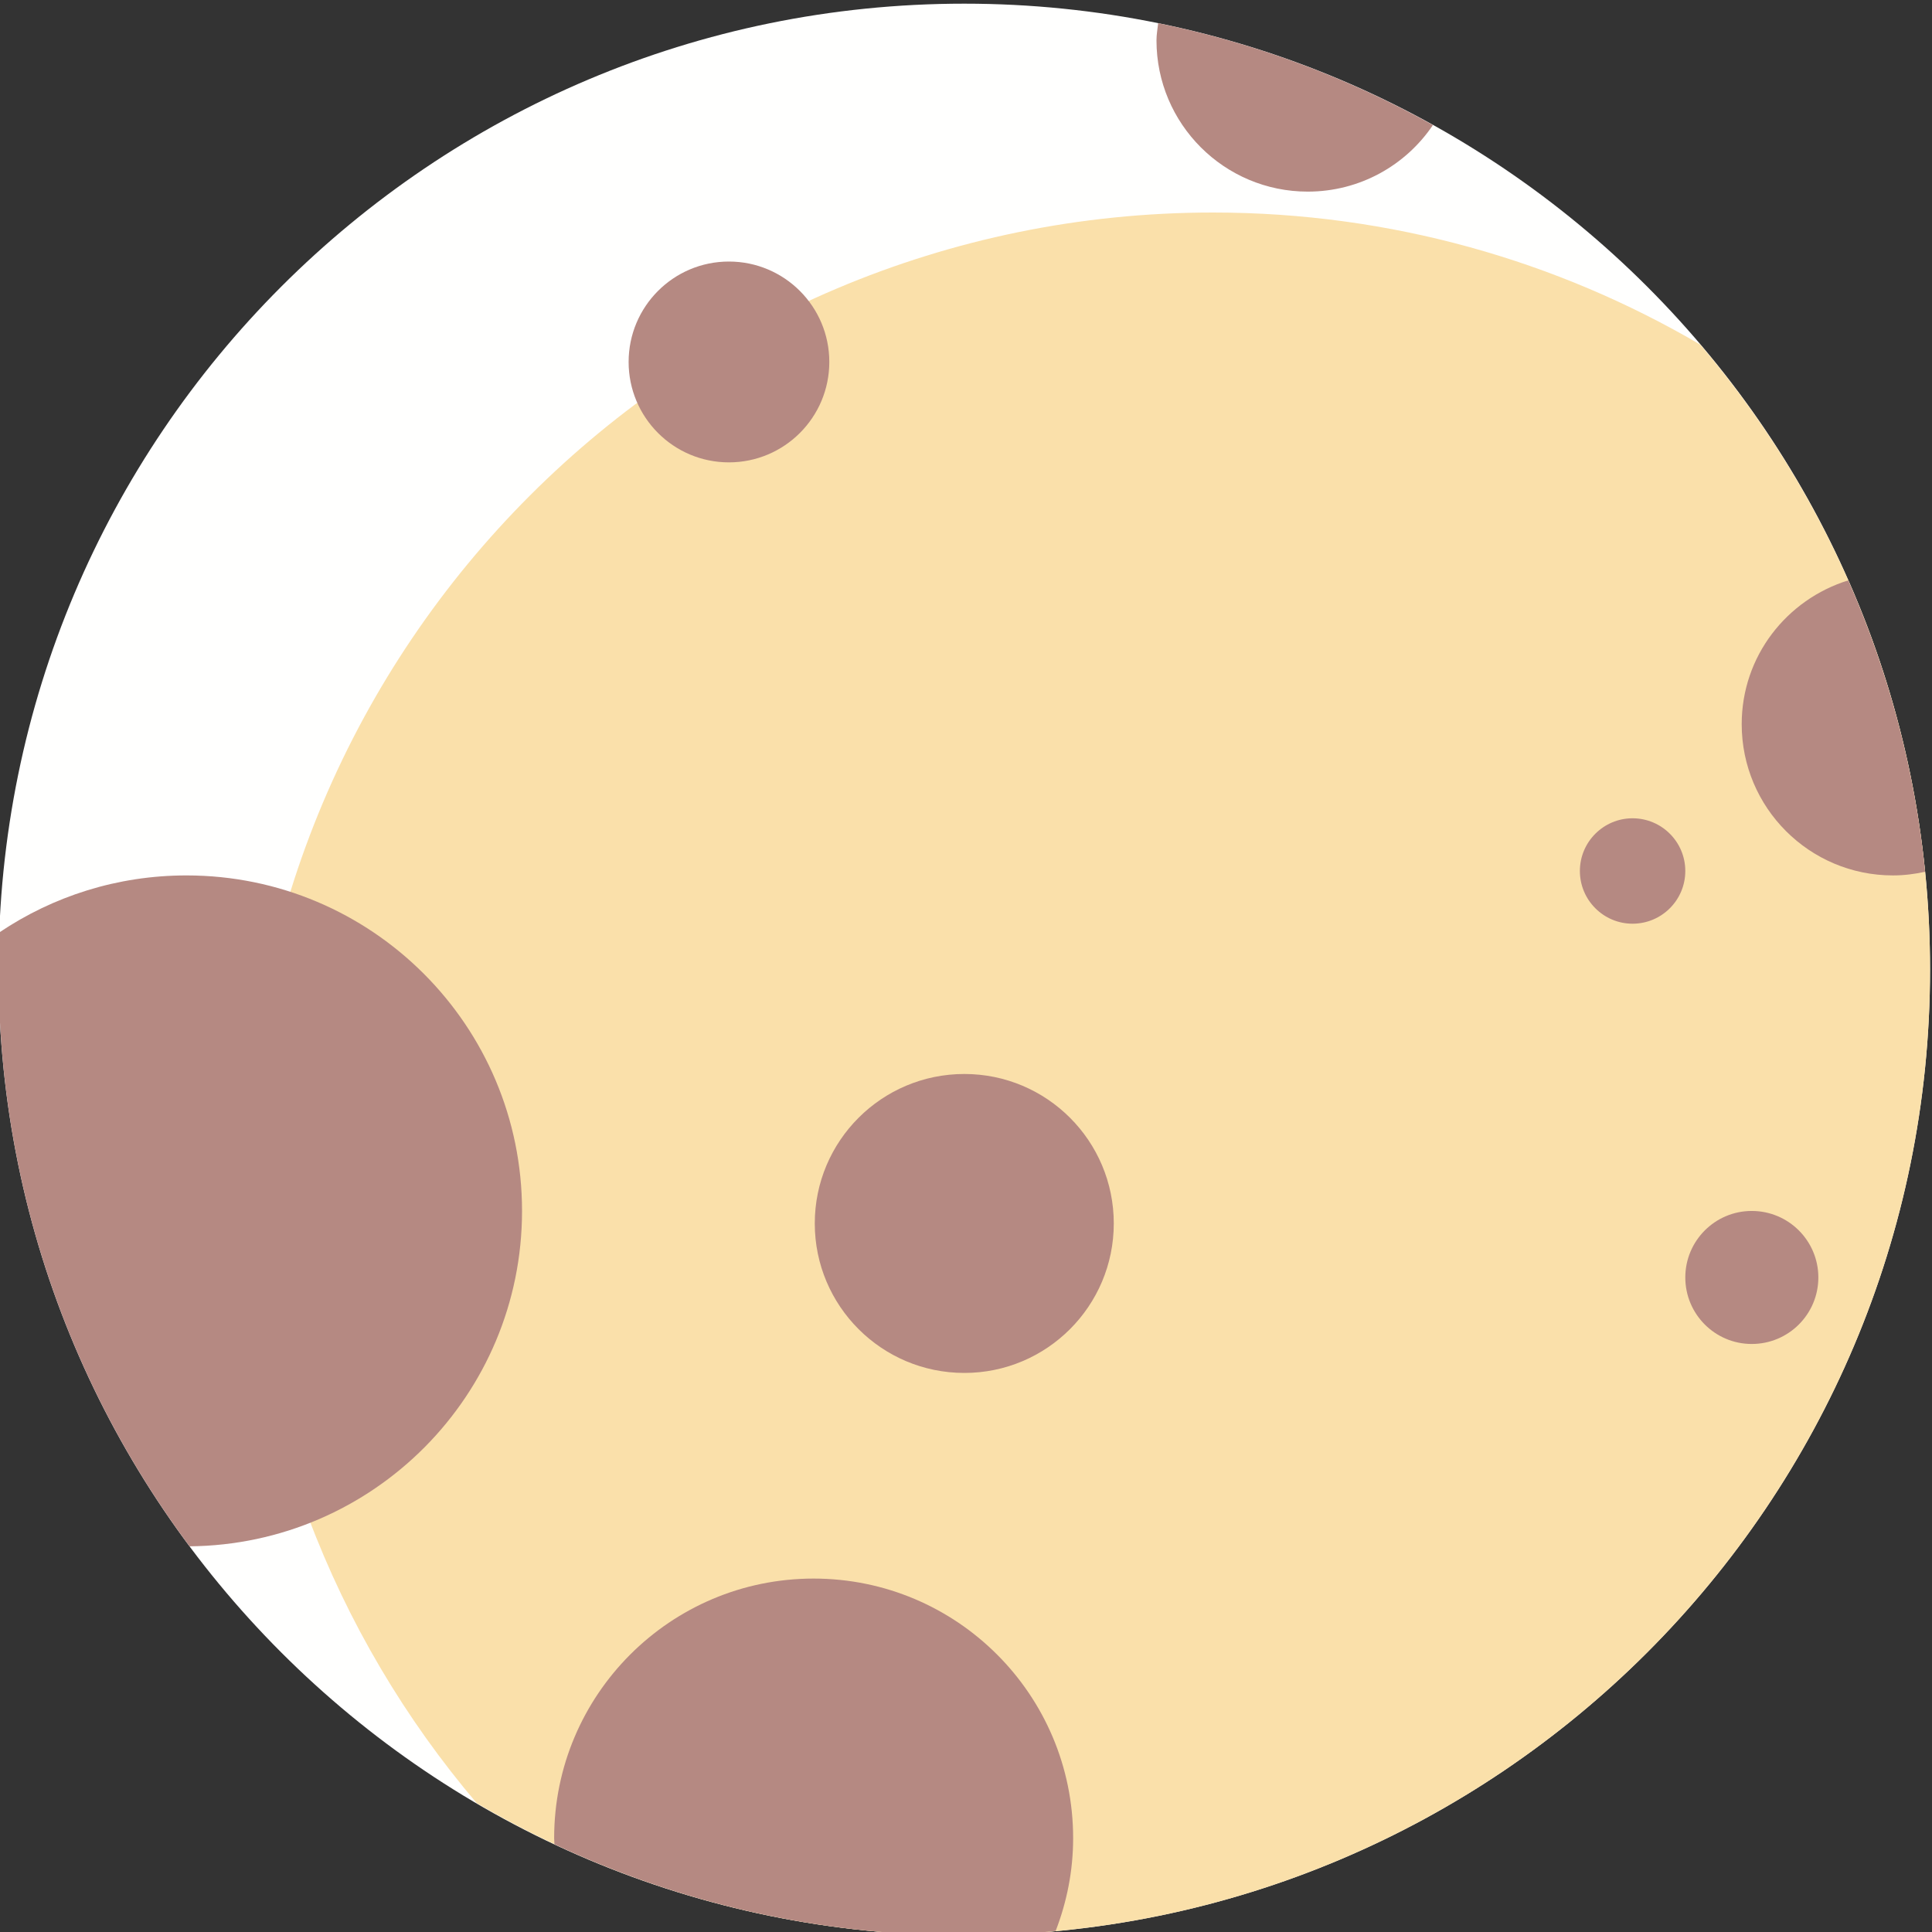 <?xml version="1.0" encoding="UTF-8" standalone="no"?>
<!-- Created with Inkscape (http://www.inkscape.org/) -->

<svg
   version="1.1"
   id="svg2"
   xml:space="preserve"
   width="94.615"
   height="94.629"
   viewBox="0 0 94.615 94.629"
   sodipodi:docname="cheia.svg"
   inkscape:version="1.1.1 (3bf5ae0d25, 2021-09-20)"
   xmlns:inkscape="http://www.inkscape.org/namespaces/inkscape"
   xmlns:sodipodi="http://sodipodi.sourceforge.net/DTD/sodipodi-0.dtd"
   xmlns="http://www.w3.org/2000/svg"
   xmlns:svg="http://www.w3.org/2000/svg"><rect x="0" y="0" width="94.615" height="94.629" fill="#333333" stroke="none"/><defs
     id="defs6"><clipPath
       clipPathUnits="userSpaceOnUse"
       id="clipPath20"><path
         d="M 0,2000 H 5000 V 7000 H 0 Z"
         id="path18" /></clipPath><clipPath
       clipPathUnits="userSpaceOnUse"
       id="clipPath168"><path
         d="m 3092.47,2417.31 c -49.63,10.93 -101.15,16.78 -154.04,16.78 -62.8,0 -123.74,-8.19 -181.84,-23.48 214.56,-155.06 354.55,-407.2 354.55,-691.58 v -266.47 h 345.06 v 266.47 c 0,288.45 -143.95,543.8 -363.73,698.28"
         id="path166" /></clipPath><clipPath
       clipPathUnits="userSpaceOnUse"
       id="clipPath316"><path
         d="m 1413.01,5639.33 c -0.2,0 -0.39,0 -0.6,0 0.2,0 0.4,0 0.6,0 m -3.78,0.02 c -0.02,0 -0.03,0 -0.04,0 0.01,0 0.02,0 0.02,0 0.01,0 0.01,0 0.02,0 m -0.04,0 c -191.27,2.03 -346.2,155.39 -350.86,346.01 1.86,-76.02 27.64,-146.12 70.08,-203.07 15.67,0.14 30.65,3.21 44.41,8.68 14.49,-37.91 35.3,-72.69 61.12,-103.07 9.25,-5.42 18.76,-10.43 28.51,-15.02 l 0.01,-0.04 c 30.76,-14.43 63.91,-24.62 98.72,-29.73 0,0 0.01,0 0.02,-0.01 0.21,-0.03 0.43,-0.06 0.65,-0.09 0.05,-0.01 0.1,-0.02 0.15,-0.02 0.18,-0.03 0.36,-0.05 0.54,-0.08 0.06,-0.01 0.12,-0.02 0.17,-0.03 0.2,-0.02 0.39,-0.05 0.58,-0.08 0.04,0 0.08,-0.01 0.12,-0.01 0.22,-0.03 0.44,-0.07 0.66,-0.1 0.11,-0.01 0.22,-0.03 0.33,-0.04 0.11,-0.02 0.21,-0.03 0.32,-0.05 0.13,-0.01 0.27,-0.03 0.4,-0.05 0.08,-0.01 0.17,-0.02 0.26,-0.03 0.13,-0.02 0.27,-0.04 0.41,-0.06 0.08,-0.01 0.15,-0.02 0.22,-0.03 0.16,-0.02 0.31,-0.04 0.47,-0.06 v 0 c 0.59,-0.08 1.19,-0.16 1.78,-0.23 0.03,0 0.04,-0.01 0.07,-0.01 0.18,-0.02 0.38,-0.05 0.57,-0.07 0.01,0 0.03,0 0.04,-0.01 7.92,-0.98 15.92,-1.71 23.99,-2.16 0.01,0 0.03,0 0.04,0 0.2,-0.01 0.39,-0.02 0.59,-0.03 0.02,0 0.03,0 0.04,-0.01 0.82,-0.04 1.63,-0.08 2.45,-0.12 0.01,0 0.02,0 0.03,0 0.17,-0.01 0.35,-0.02 0.53,-0.03 0.05,0 0.1,0 0.15,0 0.16,-0.01 0.34,-0.02 0.5,-0.02 0.05,-0.01 0.11,-0.01 0.16,-0.01 0.17,-0.01 0.34,-0.02 0.51,-0.02 0.03,0 0.06,-0.01 0.1,-0.01 0.55,-0.02 1.09,-0.04 1.64,-0.06 0.07,0 0.14,-0.01 0.21,-0.01 0.14,-0.01 0.29,-0.01 0.44,-0.02 0.08,0 0.16,0 0.24,0 0.15,-0.01 0.29,-0.01 0.44,-0.02 0.08,0 0.16,0 0.24,-0.01 0.15,0 0.29,-0.01 0.43,-0.01 0.09,0 0.17,-0.01 0.26,-0.01 0.24,-0.01 0.49,-0.01 0.73,-0.02 0.11,0 0.22,-0.01 0.33,-0.01 0.12,0 0.25,-0.01 0.37,-0.01 0.11,0 0.21,-0.01 0.32,-0.01 0.12,0 0.26,-0.01 0.38,-0.01 0.11,0 0.21,0 0.33,-0.01 0.11,0 0.24,0 0.36,0 0.12,-0.01 0.24,-0.01 0.37,-0.01 0.1,-0.01 0.21,-0.01 0.31,-0.01 0.22,0 0.45,-0.01 0.67,-0.01 0.09,-0.01 0.17,-0.01 0.26,-0.01 0.14,0 0.29,0 0.44,-0.01 0.1,0 0.2,0 0.3,0 0.14,0 0.28,-0.01 0.42,-0.01 0.09,0 0.19,0 0.28,0 0.15,0 0.3,-0.01 0.45,-0.01 0.08,0 0.17,0 0.26,0 0.18,0 0.36,-0.01 0.54,-0.01 0.04,0 0.09,0 0.14,0 m -350.97,354.84 c 0,196 158.82,354.85 354.79,354.85 176.09,0 322.24,-128.28 350.04,-296.53 -0.5,3.04 -1.04,6.06 -1.62,9.07 -11.76,61.09 -39.19,116.56 -77.95,162.17 -52.57,30.8 -113.77,48.56 -179.06,48.56 -53.03,0 -103.37,-11.64 -148.56,-32.5 -6.73,8.81 -17.35,14.49 -29.31,14.49 -20.34,0 -36.83,-16.52 -36.83,-36.9 0,-5.34 1.13,-10.42 3.17,-15 -59.65,-44.36 -104.91,-107.02 -127.45,-179.66 -12.01,3.91 -24.84,6.03 -38.16,6.03 -25.44,0 -49.08,-7.7 -68.73,-20.92 -0.17,-4.55 -0.33,-9.07 -0.33,-13.66 m 426.04,347.68 c -0.24,-2.08 -0.62,-4.14 -0.62,-6.3 0,-30.69 24.88,-55.57 55.59,-55.57 19.13,0 36.02,9.68 45.96,24.43 -31.04,17.28 -64.98,30.1 -100.93,37.44 m 283.56,-347.13 c 0,0.06 0,0.11 0,0.16 0,-0.06 0,-0.1 0,-0.16 m 0,0.55 c 0,0.07 0,0.13 0,0.2 0,-0.06 0,-0.14 0,-0.2 m 0,0.55 c 0,0.07 0,0.14 0,0.21 0,-0.07 0,-0.14 0,-0.21 m 0,0.54 c 0,0.08 -0.01,0.16 -0.01,0.24 0,-0.08 0.01,-0.16 0.01,-0.24 m -0.01,0.54 c 0,0.08 0,0.16 0,0.24 0,-0.08 0,-0.16 0,-0.24 m 0,0.55 c 0,0.08 0,0.16 0,0.24 0,-0.08 0,-0.16 0,-0.24 m -0.01,0.55 c 0,0.08 0,0.16 0,0.23 0,-0.07 0,-0.15 0,-0.23 m 0,0.54 c -0.01,0.16 -0.01,0.31 -0.01,0.47 0,-0.15 0,-0.32 0.01,-0.47 m -0.01,0.76 c -0.01,0.09 -0.01,0.18 -0.01,0.27 0,-0.09 0,-0.17 0.01,-0.27 m -0.01,0.54 c 0,0.1 -0.01,0.19 -0.01,0.29 0,-0.1 0.01,-0.19 0.01,-0.29 m -0.01,0.54 c 0,0.1 0,0.2 -0.01,0.3 0.01,-0.11 0.01,-0.19 0.01,-0.3 m -0.01,0.53 c 0,0.11 0,0.21 -0.01,0.32 0.01,-0.11 0.01,-0.21 0.01,-0.32 m -0.01,0.54 c 0,0.1 -0.01,0.21 -0.01,0.32 0,-0.11 0.01,-0.21 0.01,-0.32 m -0.01,0.52 c 0,0.12 -0.01,0.23 -0.01,0.35 0,-0.11 0.01,-0.24 0.01,-0.35 m -0.01,0.51 c -0.01,0.13 -0.01,0.26 -0.01,0.39 0,-0.13 0,-0.26 0.01,-0.39 m -0.01,0.4 c -0.22,9.16 -0.79,18.23 -1.69,27.21 v 0 c 0.9,-8.98 1.47,-18.06 1.69,-27.21"
         id="path314" /></clipPath></defs><sodipodi:namedview
     id="namedview4"
     pagecolor="#505050"
     bordercolor="#eeeeee"
     borderopacity="1"
     inkscape:pageshadow="0"
     inkscape:pageopacity="0"
     inkscape:pagecheckerboard="0"
     showgrid="false"
     fit-margin-top="0"
     fit-margin-left="0"
     fit-margin-right="0"
     fit-margin-bottom="0"
     inkscape:zoom="2"
     inkscape:cx="-217.25"
     inkscape:cy="5.25"
     inkscape:window-width="2534"
     inkscape:window-height="1374"
     inkscape:window-x="10"
     inkscape:window-y="50"
     inkscape:window-maximized="1"
     inkscape:current-layer="g8" /><g
     id="g8"
     inkscape:groupmode="layer"
     inkscape:label="ink_ext_XXXXXX"
     transform="matrix(1.333,0,0,-1.333,-289.964,717.075)"><path
       d="m 288.434,502.322 c 0,-19.598 -15.889,-35.488 -35.483,-35.488 -19.597,0 -35.478,15.89 -35.478,35.488 0,19.598 15.881,35.484 35.478,35.484 19.594,0 35.483,-15.886 35.483,-35.484"
       style="fill:#fffffe;fill-opacity:1;fill-rule:nonzero;stroke:none;stroke-width:0.1"
       id="path270" /><path
       d="m 262.093,530.133 c -19.598,0 -35.487,-15.887 -35.487,-35.486 0,-8.756 3.181,-16.769 8.438,-22.955 5.263,-3.083 11.374,-4.858 17.907,-4.858 19.594,0 35.483,15.89 35.483,35.488 0,8.759 -3.176,16.764 -8.436,22.955 -5.257,3.08 -11.377,4.856 -17.905,4.856"
       style="fill:#fae0aa;fill-opacity:1;fill-rule:nonzero;stroke:none;stroke-width:0.1"
       id="path272" /><path
       d="m 258.446,492.993 c 0,-3.033 -2.459,-5.492 -5.49,-5.492 -3.034,0 -5.495,2.459 -5.495,5.492 0,3.033 2.461,5.491 5.495,5.491 3.031,0 5.49,-2.458 5.49,-5.491"
       style="fill:#b58982;fill-opacity:1;fill-rule:nonzero;stroke:none;stroke-width:0.1"
       id="path274" /><path
       d="m 247.995,524.643 c 0,-2.037 -1.651,-3.689 -3.689,-3.689 -2.035,0 -3.684,1.652 -3.684,3.689 0,2.037 1.649,3.689 3.684,3.689 2.038,0 3.689,-1.652 3.689,-3.689"
       style="fill:#b58982;fill-opacity:1;fill-rule:nonzero;stroke:none;stroke-width:0.1"
       id="path276" /><path
       d="m 284.331,491.009 c 0,-1.349 -1.094,-2.444 -2.447,-2.444 -1.348,0 -2.441,1.095 -2.441,2.444 0,1.347 1.093,2.443 2.441,2.443 1.353,0 2.447,-1.096 2.447,-2.443"
       style="fill:#b58982;fill-opacity:1;fill-rule:nonzero;stroke:none;stroke-width:0.1"
       id="path278" /><path
       d="m 279.443,505.942 c 0,-1.07 -0.868,-1.937 -1.938,-1.937 -1.066,0 -1.935,0.867 -1.935,1.937 0,1.068 0.869,1.936 1.935,1.936 1.07,0 1.938,-0.868 1.938,-1.936"
       style="fill:#b58982;fill-opacity:1;fill-rule:nonzero;stroke:none;stroke-width:0.1"
       id="path280" /><path
       d="m 285.43,516.619 c -2.264,-0.703 -3.915,-2.788 -3.915,-5.283 0,-3.069 2.488,-5.557 5.558,-5.557 0.408,0 0.8,0.051 1.181,0.134 -0.38,3.775 -1.358,7.373 -2.824,10.706"
       style="fill:#b58982;fill-opacity:1;fill-rule:nonzero;stroke:none;stroke-width:0.1"
       id="path282" /><path
       d="m 260.077,537.089 c -0.023,-0.21 -0.062,-0.414 -0.062,-0.631 0,-3.068 2.488,-5.557 5.558,-5.557 1.914,0 3.603,0.969 4.598,2.445 -3.104,1.728 -6.5,3.009 -10.094,3.743"
       style="fill:#b58982;fill-opacity:1;fill-rule:nonzero;stroke:none;stroke-width:0.1"
       id="path284" /><path
       d="m 247.418,479.946 c -5.263,0 -9.532,-4.27 -9.532,-9.536 l 0.01,-0.224 c 4.572,-2.145 9.67,-3.352 15.055,-3.352 1.136,0 2.255,0.059 3.359,0.164 0.41,1.061 0.643,2.207 0.643,3.412 0,5.266 -4.268,9.536 -9.535,9.536"
       style="fill:#b58982;fill-opacity:1;fill-rule:nonzero;stroke:none;stroke-width:0.1"
       id="path286" /><path
       d="m 224.378,505.779 c -2.544,0 -4.907,-0.771 -6.872,-2.092 -0.017,-0.455 -0.033,-0.908 -0.033,-1.365 0,-7.943 2.61,-15.277 7.018,-21.191 6.754,0.061 12.215,5.551 12.215,12.321 0,6.808 -5.52,12.327 -12.328,12.327"
       style="fill:#b58982;fill-opacity:1;fill-rule:nonzero;stroke:none;stroke-width:0.1"
       id="path288" /></g></svg>
